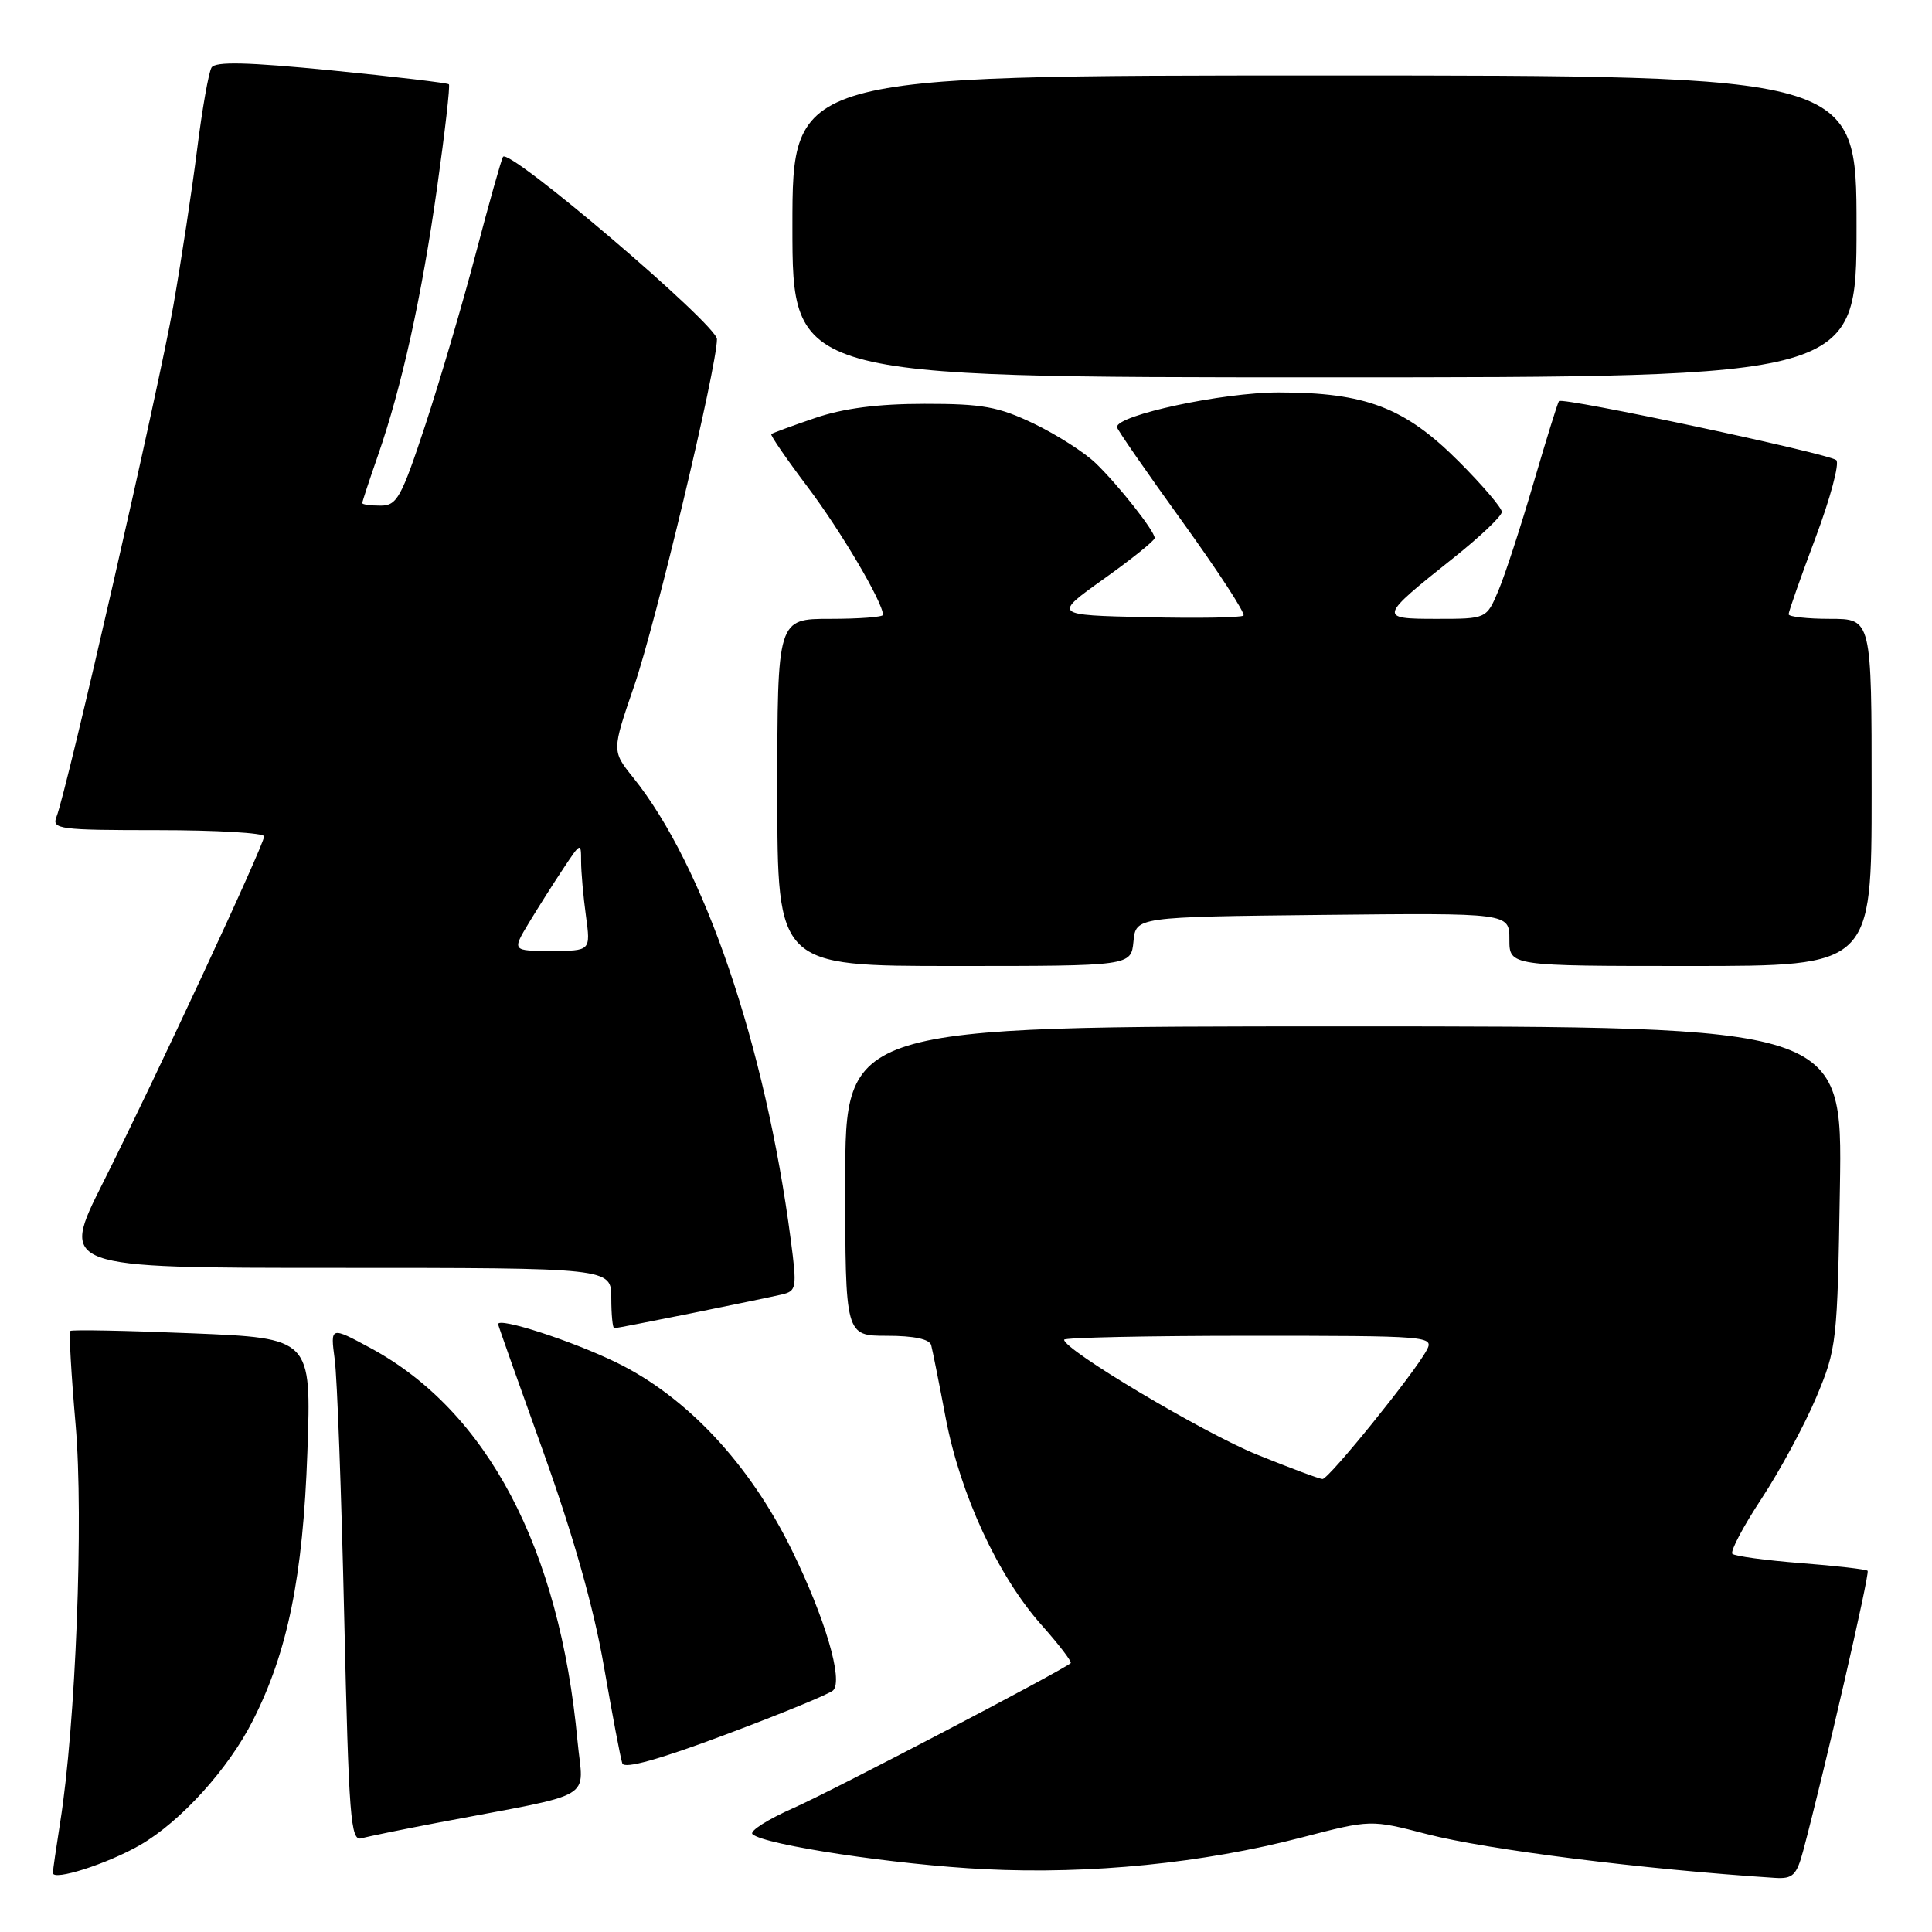 <?xml version="1.0" encoding="UTF-8" standalone="no"?>
<!DOCTYPE svg PUBLIC "-//W3C//DTD SVG 1.1//EN" "http://www.w3.org/Graphics/SVG/1.1/DTD/svg11.dtd" >
<svg xmlns="http://www.w3.org/2000/svg" xmlns:xlink="http://www.w3.org/1999/xlink" version="1.1" viewBox="0 0 256 256">
 <g >
 <path fill="currentColor"
d=" M 18.56 244.48 C 23.93 241.38 30.26 234.40 33.50 227.99 C 38.13 218.87 40.15 208.91 40.73 192.41 C 41.26 177.32 41.26 177.32 25.45 176.67 C 16.76 176.31 9.50 176.17 9.31 176.36 C 9.12 176.54 9.44 182.14 10.02 188.80 C 11.10 201.18 10.03 228.62 7.97 241.50 C 7.45 244.80 7.01 247.80 7.01 248.17 C 6.99 249.29 14.24 246.97 18.56 244.48 Z  M 238.93 245.25 C 241.72 234.80 247.79 208.46 247.47 208.14 C 247.27 207.94 243.29 207.48 238.62 207.12 C 233.95 206.75 229.87 206.20 229.55 205.89 C 229.24 205.57 230.98 202.27 233.43 198.55 C 235.87 194.83 239.13 188.80 240.67 185.14 C 243.38 178.69 243.47 177.89 243.80 157.25 C 244.14 136.00 244.14 136.00 178.07 136.00 C 112.00 136.00 112.00 136.00 112.00 156.50 C 112.00 177.00 112.00 177.00 117.53 177.00 C 121.12 177.00 123.18 177.44 123.39 178.25 C 123.57 178.94 124.44 183.28 125.31 187.89 C 127.25 198.04 132.23 208.82 137.98 215.29 C 140.33 217.93 142.08 220.22 141.87 220.38 C 140.32 221.60 110.20 237.34 105.21 239.54 C 101.74 241.07 99.27 242.64 99.71 243.04 C 101.27 244.47 118.73 247.10 130.50 247.68 C 144.52 248.37 159.37 246.89 172.51 243.47 C 181.63 241.10 181.63 241.10 189.06 243.03 C 197.06 245.10 217.74 247.70 235.21 248.83 C 237.55 248.98 238.06 248.49 238.93 245.25 Z  M 58.00 241.52 C 79.49 237.43 77.27 238.74 76.52 230.66 C 74.14 205.14 64.57 186.98 49.09 178.62 C 43.77 175.75 43.77 175.75 44.35 180.12 C 44.68 182.53 45.24 197.90 45.61 214.27 C 46.22 240.94 46.46 244.00 47.89 243.59 C 48.78 243.34 53.33 242.41 58.00 241.52 Z  M 110.39 223.99 C 111.77 222.65 109.32 214.36 104.88 205.31 C 99.28 193.94 90.99 185.08 81.68 180.54 C 75.77 177.66 66.00 174.49 66.00 175.46 C 66.00 175.59 68.70 183.22 72.00 192.41 C 75.97 203.48 78.68 213.05 80.02 220.80 C 81.14 227.24 82.23 233.02 82.46 233.66 C 82.73 234.43 87.34 233.15 96.18 229.83 C 103.51 227.09 109.90 224.46 110.39 223.99 Z  M 91.64 174.01 C 97.06 172.91 102.44 171.80 103.58 171.53 C 105.55 171.07 105.62 170.68 104.78 164.27 C 101.41 138.52 93.29 114.71 83.89 103.02 C 81.07 99.50 81.07 99.50 84.03 90.89 C 86.88 82.62 95.00 48.61 95.00 44.94 C 95.00 43.03 67.41 19.51 66.65 20.78 C 66.42 21.17 64.80 26.90 63.07 33.50 C 61.34 40.10 58.32 50.34 56.38 56.25 C 53.17 65.98 52.60 67.00 50.42 67.00 C 49.09 67.00 48.00 66.85 48.00 66.66 C 48.00 66.47 48.93 63.66 50.06 60.41 C 53.25 51.24 55.89 39.27 57.93 24.77 C 58.96 17.47 59.66 11.35 59.48 11.17 C 59.31 10.99 52.32 10.16 43.95 9.33 C 32.77 8.23 28.54 8.13 28.03 8.95 C 27.65 9.57 26.79 14.45 26.12 19.79 C 25.45 25.13 24.03 34.45 22.97 40.50 C 21.07 51.36 8.84 104.86 7.48 108.25 C 6.84 109.87 7.86 110.00 20.89 110.00 C 28.65 110.00 35.00 110.37 35.00 110.82 C 35.00 111.92 20.65 142.76 13.63 156.75 C 7.98 168.00 7.98 168.00 44.49 168.00 C 81.00 168.00 81.00 168.00 81.00 172.00 C 81.00 174.20 81.18 176.00 81.39 176.00 C 81.60 176.00 86.22 175.10 91.64 174.01 Z  M 150.19 124.75 C 150.50 121.50 150.50 121.50 175.25 121.23 C 200.00 120.97 200.00 120.97 200.00 124.48 C 200.00 128.00 200.00 128.00 224.00 128.00 C 248.00 128.00 248.00 128.00 248.00 105.00 C 248.00 82.00 248.00 82.00 242.50 82.00 C 239.47 82.00 237.00 81.72 237.00 81.39 C 237.00 81.05 238.60 76.49 240.57 71.25 C 242.53 66.02 243.77 61.39 243.32 60.97 C 242.41 60.12 207.04 52.59 206.57 53.15 C 206.41 53.34 204.89 58.22 203.20 64.00 C 201.51 69.78 199.42 76.19 198.55 78.25 C 196.97 82.00 196.97 82.00 190.36 82.00 C 182.61 82.00 182.65 81.84 192.65 73.88 C 196.14 71.10 199.00 68.38 199.00 67.83 C 199.00 67.29 196.41 64.26 193.25 61.10 C 186.14 53.99 180.93 52.00 169.43 52.00 C 161.99 52.00 148.00 55.00 148.00 56.59 C 148.00 56.88 151.89 62.50 156.64 69.08 C 161.39 75.67 165.05 81.28 164.77 81.56 C 164.50 81.84 158.70 81.94 151.90 81.78 C 139.54 81.50 139.54 81.50 146.27 76.70 C 149.97 74.06 153.00 71.63 153.00 71.29 C 153.00 70.37 148.20 64.28 145.18 61.37 C 143.71 59.95 140.03 57.60 137.00 56.14 C 132.30 53.89 130.18 53.50 122.50 53.51 C 116.32 53.51 111.78 54.10 108.00 55.39 C 104.97 56.42 102.37 57.38 102.20 57.52 C 102.04 57.65 104.19 60.78 106.98 64.48 C 111.37 70.28 117.00 79.82 117.00 81.47 C 117.00 81.76 113.85 82.00 110.00 82.00 C 103.00 82.00 103.00 82.00 103.00 105.00 C 103.00 128.00 103.00 128.00 126.44 128.00 C 149.87 128.00 149.87 128.00 150.19 124.75 Z  M 246.00 30.00 C 246.00 10.00 246.00 10.00 175.50 10.00 C 105.00 10.00 105.00 10.00 105.00 30.00 C 105.00 50.00 105.00 50.00 175.50 50.00 C 246.00 50.00 246.00 50.00 246.00 30.00 Z  M 166.50 192.72 C 159.38 189.82 141.00 178.87 141.00 177.52 C 141.00 177.24 152.04 177.00 165.54 177.00 C 189.49 177.00 190.05 177.05 189.03 178.93 C 187.40 181.98 176.06 196.00 175.24 195.98 C 174.83 195.97 170.90 194.50 166.50 192.72 Z  M 70.10 122.25 C 71.35 120.19 73.41 116.93 74.69 115.02 C 76.95 111.61 77.00 111.59 77.00 114.13 C 77.00 115.55 77.29 118.81 77.64 121.36 C 78.27 126.00 78.27 126.00 73.05 126.00 C 67.84 126.00 67.84 126.00 70.10 122.25 Z "/>
</g>
</svg>
